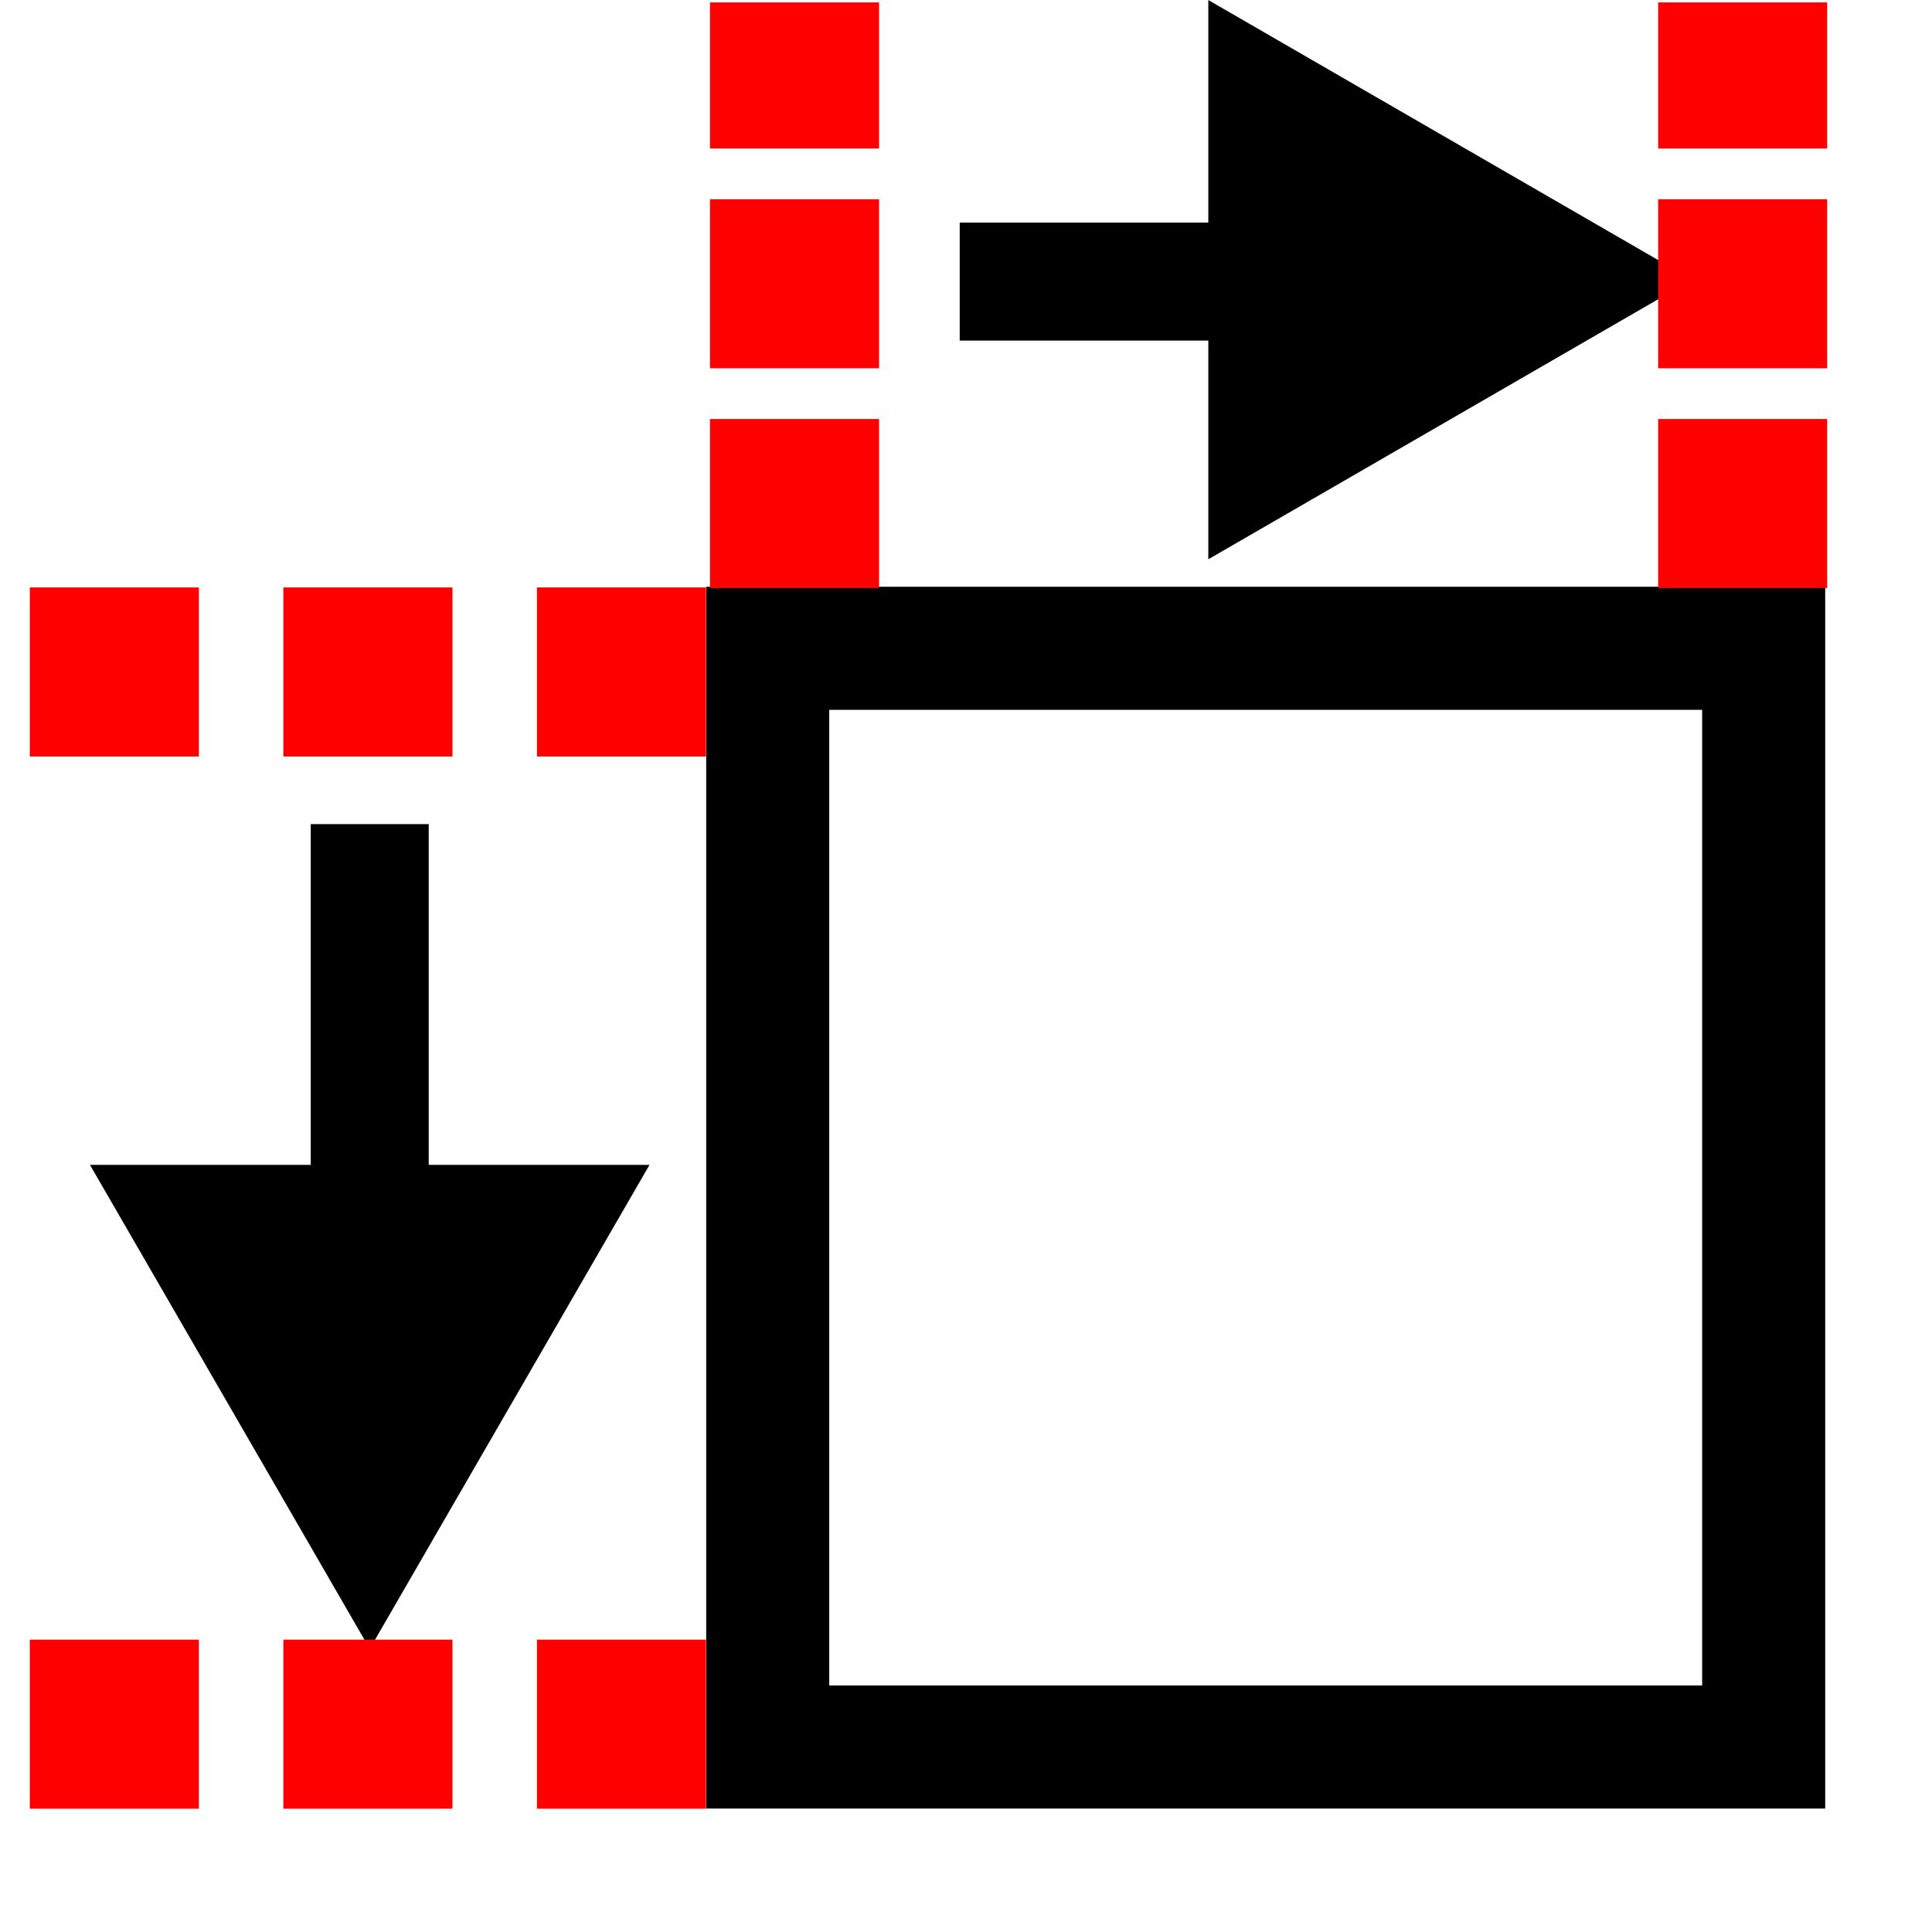 <?xml version="1.0" encoding="UTF-8" standalone="no"?>
<svg
   version="1.1"
   id="svg1"
   width="16"
   height="16"
   viewBox="0 0 16 16"
   sodipodi:docname="imagemap-dimension.svg"
   inkscape:version="1.3.2 (091e20e, 2023-11-25, custom)"
   xmlns:inkscape="http://www.inkscape.org/namespaces/inkscape"
   xmlns:sodipodi="http://sodipodi.sourceforge.net/DTD/sodipodi-0.dtd"
   xmlns="http://www.w3.org/2000/svg"
   xmlns:svg="http://www.w3.org/2000/svg">
  <defs
     id="defs1">
    <marker
       style="overflow:visible"
       id="marker3"
       refX="0"
       refY="0"
       orient="auto-start-reverse"
       inkscape:stockid="Triangle arrow"
       markerWidth="0.4"
       markerHeight="0.4"
       viewBox="0 0 1 1"
       inkscape:isstock="true"
       inkscape:collect="always"
       preserveAspectRatio="xMidYMid">
      <path
         style="fill:context-stroke;fill-rule:evenodd;stroke:context-stroke;stroke-width:1pt"
         d="M 5.77,0 -2.88,5 V -5 Z"
         id="path3"
         transform="scale(0.5)" />
    </marker>
    <marker
       style="overflow:visible"
       id="Triangle"
       refX="0"
       refY="0"
       orient="auto-start-reverse"
       inkscape:stockid="Triangle arrow"
       markerWidth="0.4"
       markerHeight="0.4"
       viewBox="0 0 1 1"
       inkscape:isstock="true"
       inkscape:collect="always"
       preserveAspectRatio="xMidYMid">
      <path
         transform="scale(0.5)"
         style="fill:context-stroke;fill-rule:evenodd;stroke:context-stroke;stroke-width:1pt"
         d="M 5.77,0 -2.88,5 V -5 Z"
         id="path135" />
    </marker>
  </defs>
  <sodipodi:namedview
     id="namedview1"
     pagecolor="#ffffff"
     bordercolor="#999999"
     borderopacity="1"
     inkscape:showpageshadow="0"
     inkscape:pageopacity="0"
     inkscape:pagecheckerboard="0"
     inkscape:deskcolor="#d1d1d1"
     inkscape:zoom="22.627417"
     inkscape:cx="0.30935922"
     inkscape:cy="4.7066795"
     inkscape:window-width="1920"
     inkscape:window-height="1002"
     inkscape:window-x="-8"
     inkscape:window-y="-8"
     inkscape:window-maximized="1"
     inkscape:current-layer="g1" />
  <g
     inkscape:groupmode="layer"
     inkscape:label="imagemap-dimension"
     id="g1">
    <rect
       style="fill:none;stroke:#ffffff;stroke-width:2.819;stroke-linecap:square;stroke-linejoin:miter;stroke-miterlimit:3.3;stroke-dasharray:none;paint-order:markers fill stroke;stroke-opacity:1"
       id="rect7"
       width="8.248"
       height="9.099"
       x="6.358"
       y="5.369"
       rx="1.0241469e-16"
       ry="0.45"
       inkscape:label="rect outline" />
    <rect
       style="fill:none;stroke:#000000;stroke-width:1.019;stroke-linecap:square;stroke-linejoin:miter;stroke-miterlimit:3.3;stroke-dasharray:none;paint-order:markers fill stroke"
       id="rect1"
       width="8.248"
       height="9.099"
       x="6.358"
       y="5.369"
       rx="1.0241469e-16"
       ry="0.45"
       inkscape:label="rect" />
    <path
       style="display:inline;fill:none;stroke:#ffffff;stroke-width:1.882;stroke-linecap:butt;stroke-linejoin:miter;stroke-dasharray:none;stroke-opacity:1;marker-end:url(#marker3)"
       d="M 3.062,6.405 V 10.982"
       id="path8"
       inkscape:label="side-arrow outline"
       sodipodi:nodetypes="cc" />
    <path
       style="fill:none;stroke:#000000;stroke-width:0.977;stroke-linecap:butt;stroke-linejoin:miter;stroke-dasharray:none;stroke-opacity:1;marker-end:url(#marker3)"
       d="M 3.062,6.825 V 10.996"
       id="path2"
       inkscape:label="side-arrow" />
    <path
       style="fill:none;stroke:#ffffff;stroke-width:1.881;stroke-linecap:butt;stroke-linejoin:miter;stroke-dasharray:none;stroke-opacity:1;marker-end:url(#Triangle)"
       d="m 7.396,2.316 3.945,0"
       id="path9"
       inkscape:label="top-arrow outline"
       sodipodi:nodetypes="cc" />
    <path
       style="fill:none;stroke:#000000;stroke-width:0.977;stroke-linecap:butt;stroke-linejoin:miter;stroke-dasharray:none;stroke-opacity:1;marker-end:url(#Triangle)"
       d="m 7.948,2.332 h 3.449"
       id="path1"
       inkscape:label="top-arrow" />
    <path
       id="path5"
       style="fill:none;fill-opacity:1;stroke:#ff0000;stroke-width:1.4;stroke-linecap:butt;stroke-linejoin:miter;stroke-dasharray:1.4, 0.7;stroke-dashoffset:0;stroke-opacity:1"
       inkscape:label="side dots"
       d="M 0.247,5.565 H 5.963 M 0.247,14.279 H 5.963" />
    <path
       id="path7"
       style="fill:#ff0000;fill-opacity:1;stroke:#ff0000;stroke-width:1.4;stroke-linecap:butt;stroke-linejoin:miter;stroke-dasharray:1.4, 0.42;stroke-dashoffset:0;stroke-opacity:1"
       inkscape:label="top dots"
       d="M 14.432,4.87 V 0.02 M 6.58,4.87 V 0.02"
       sodipodi:nodetypes="cccc" />
  </g>
</svg>
